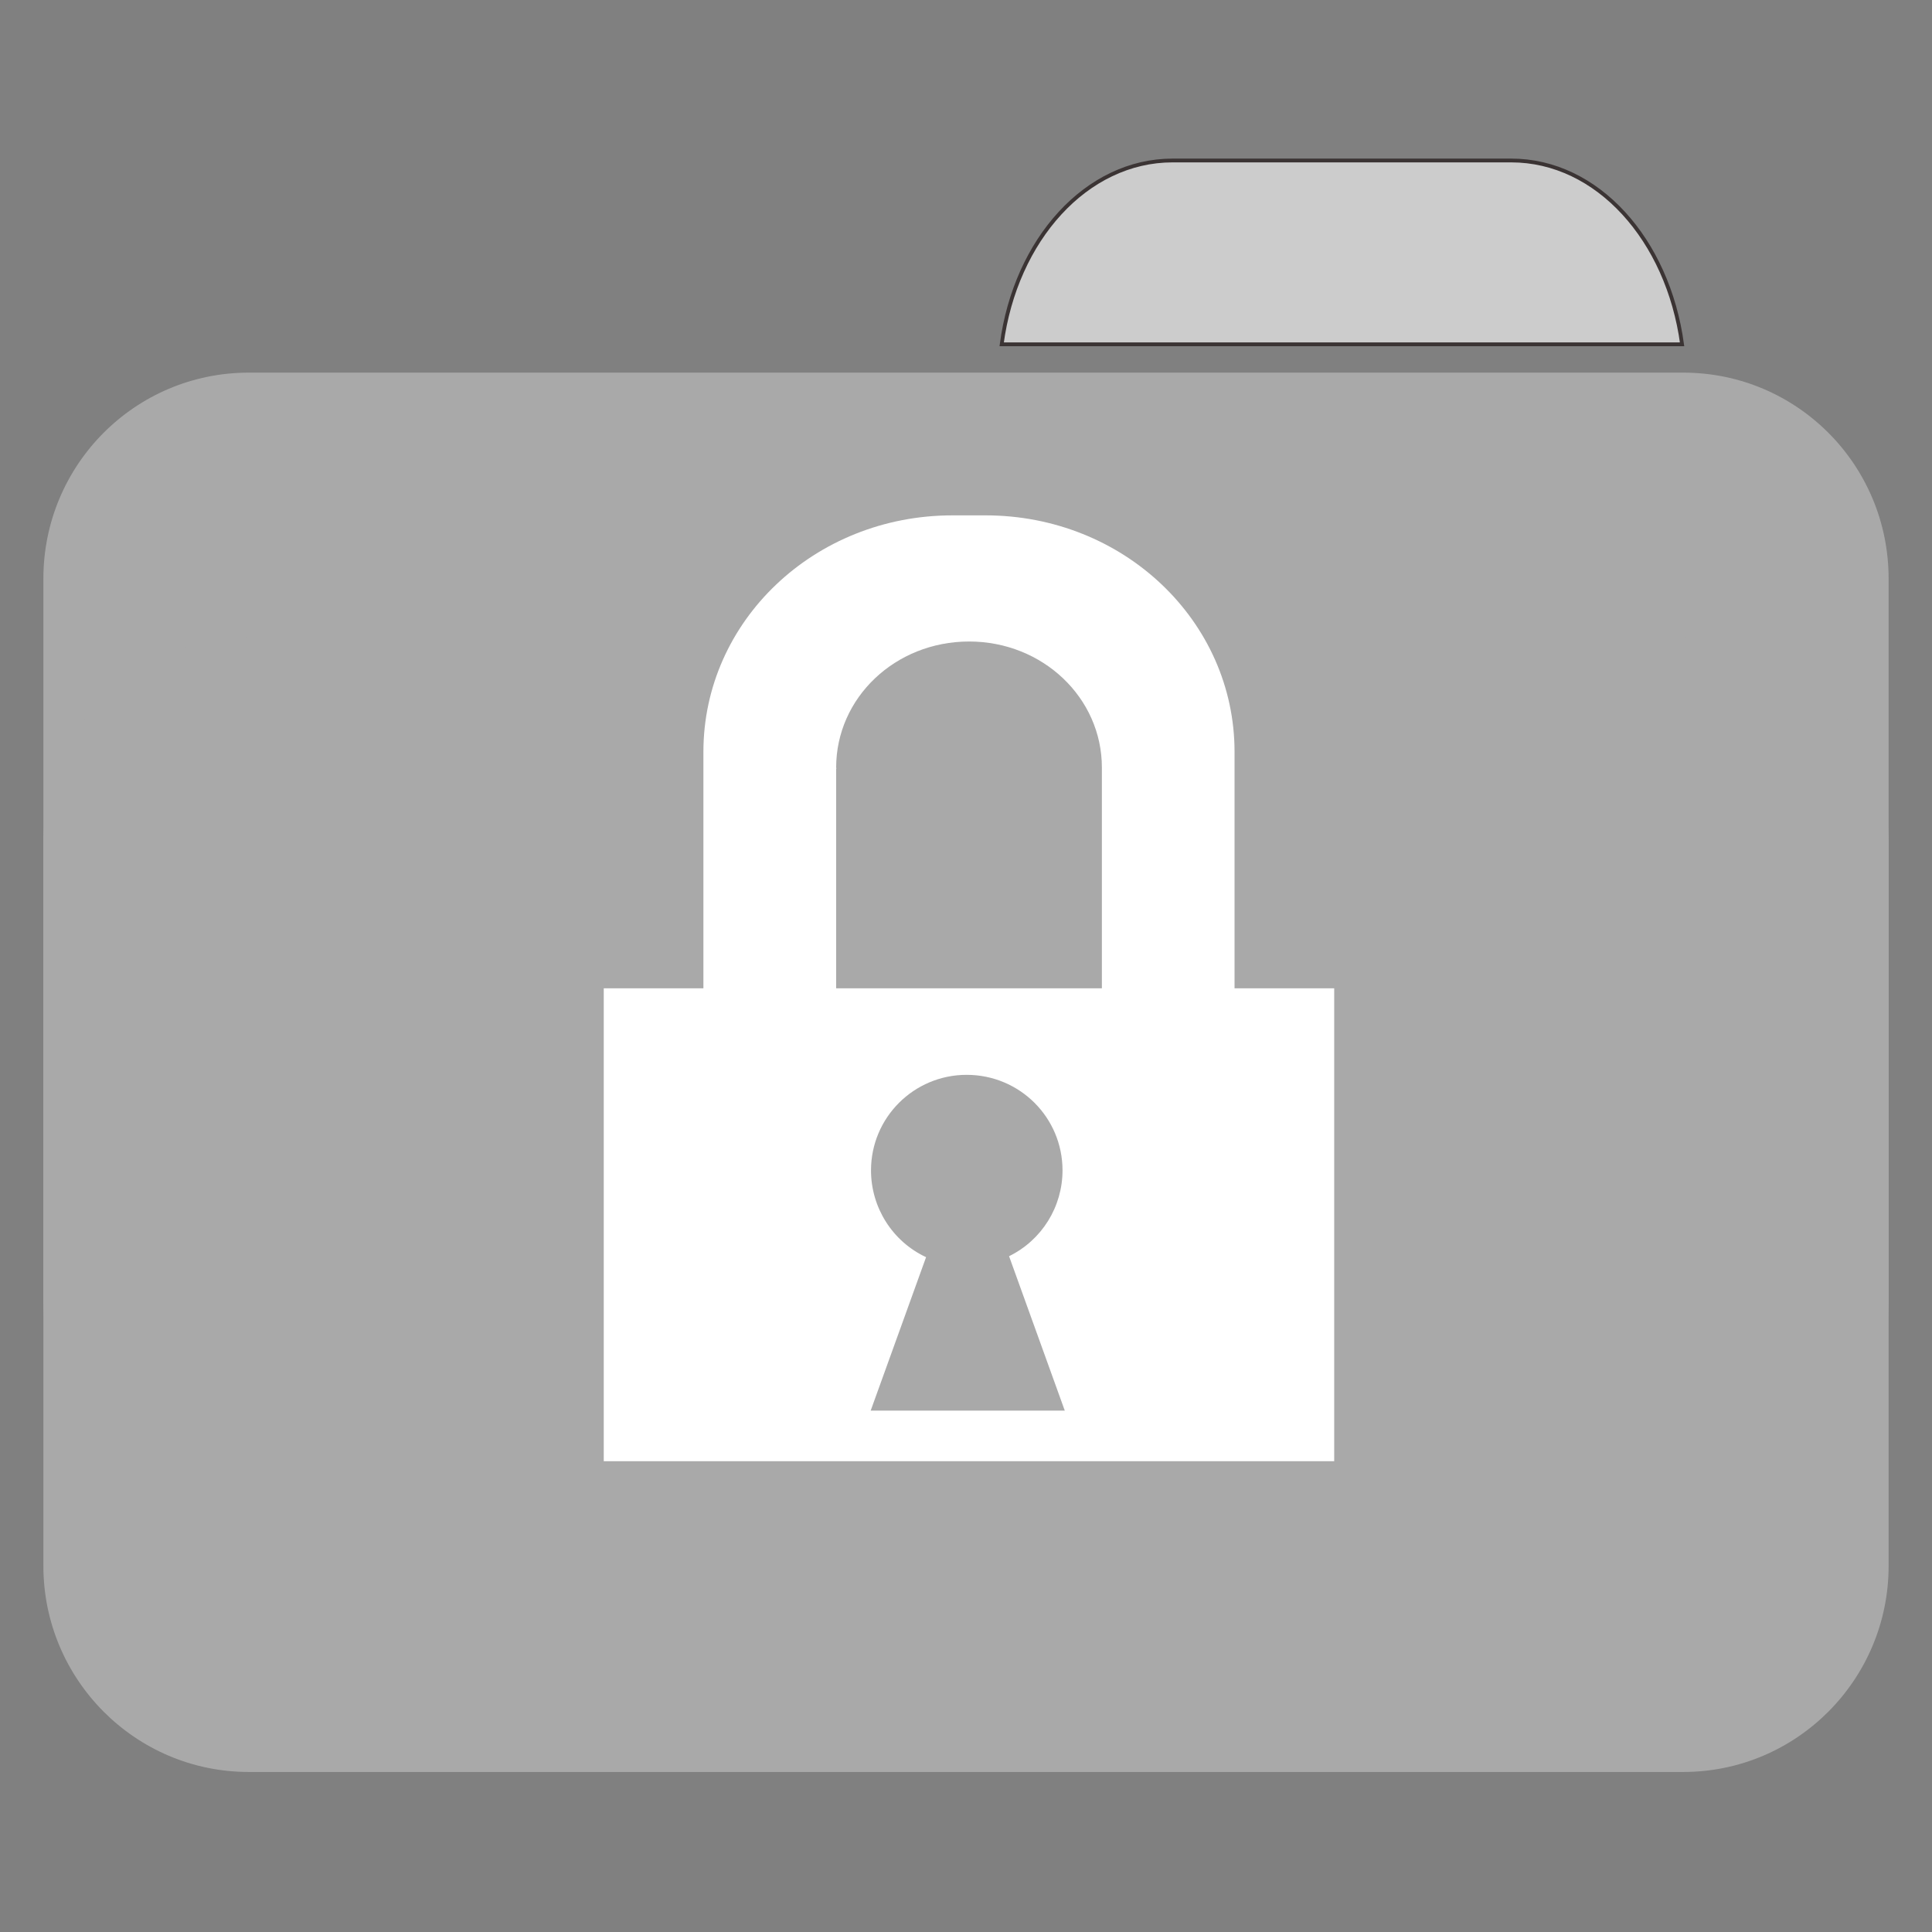 
<svg xmlns="http://www.w3.org/2000/svg" xmlns:xlink="http://www.w3.org/1999/xlink" width="24px" height="24px" viewBox="0 0 24 24" version="1.1">
<rect x="0" y="0" width="24" height="24" fill="#808080" stroke="none"/>
<g id="surface1">
<path style="fill-rule:nonzero;fill:rgb(80%,80%,80%);fill-opacity:1;stroke-width:1;stroke-linecap:butt;stroke-linejoin:miter;stroke:rgb(23.137%,20.392%,20.392%);stroke-opacity:1;stroke-miterlimit:4;" d="M 309.917 42.417 C 287.167 42.417 268.417 63.333 264.75 91 L 444.583 91 C 440.833 63.333 422.167 42.417 399.417 42.417 Z M 309.917 42.417 " transform="matrix(0.047,0,0,0.047,0,0)"/>
<path style=" stroke:none;fill-rule:nonzero;fill:#A9A9A9;fill-opacity:1;" d="M 3.09 4.629 L 20.91 4.629 C 22.32 4.629 23.461 5.773 23.461 7.188 L 23.461 16.164 C 23.461 17.578 22.32 18.723 20.91 18.723 L 3.09 18.723 C 1.68 18.723 0.539 17.578 0.539 16.164 L 0.539 7.188 C 0.539 5.773 1.68 4.629 3.09 4.629 Z M 3.09 4.629 "/>
<path style=" stroke:none;fill-rule:nonzero;fill:#A9A9A9;fill-opacity:1;" d="M 3.09 7.918 L 20.91 7.918 C 22.32 7.918 23.461 9.062 23.461 10.477 L 23.461 19.453 C 23.461 20.863 22.32 22.012 20.91 22.012 L 3.09 22.012 C 1.68 22.012 0.539 20.863 0.539 19.453 L 0.539 10.477 C 0.539 9.062 1.68 7.918 3.09 7.918 Z M 3.09 7.918 "/>
<path style=" stroke:none;fill-rule:evenodd;fill:rgb(100%,100%,100%);fill-opacity:1;" d="M 11.832 6.402 C 10.117 6.402 8.738 7.715 8.738 9.34 L 8.738 12.277 L 7.5 12.277 L 7.5 18.152 L 16.574 18.152 L 16.574 12.277 L 15.336 12.277 L 15.336 9.34 C 15.336 7.715 13.957 6.402 12.242 6.402 Z M 12.039 7.969 C 12.953 7.969 13.688 8.668 13.688 9.535 C 13.688 9.539 13.688 9.543 13.688 9.547 L 13.688 12.277 L 10.387 12.277 L 10.387 9.547 L 10.391 9.547 C 10.391 9.543 10.387 9.539 10.387 9.535 C 10.387 8.668 11.121 7.969 12.039 7.969 Z M 12.008 13.352 C 12.668 13.352 13.199 13.883 13.199 14.539 C 13.199 14.992 12.941 15.406 12.535 15.605 L 13.227 17.523 L 10.816 17.523 L 11.504 15.617 C 11.086 15.422 10.82 15 10.82 14.539 C 10.82 13.883 11.352 13.352 12.008 13.352 Z M 12.008 13.352 "/>
</g>
</svg>

